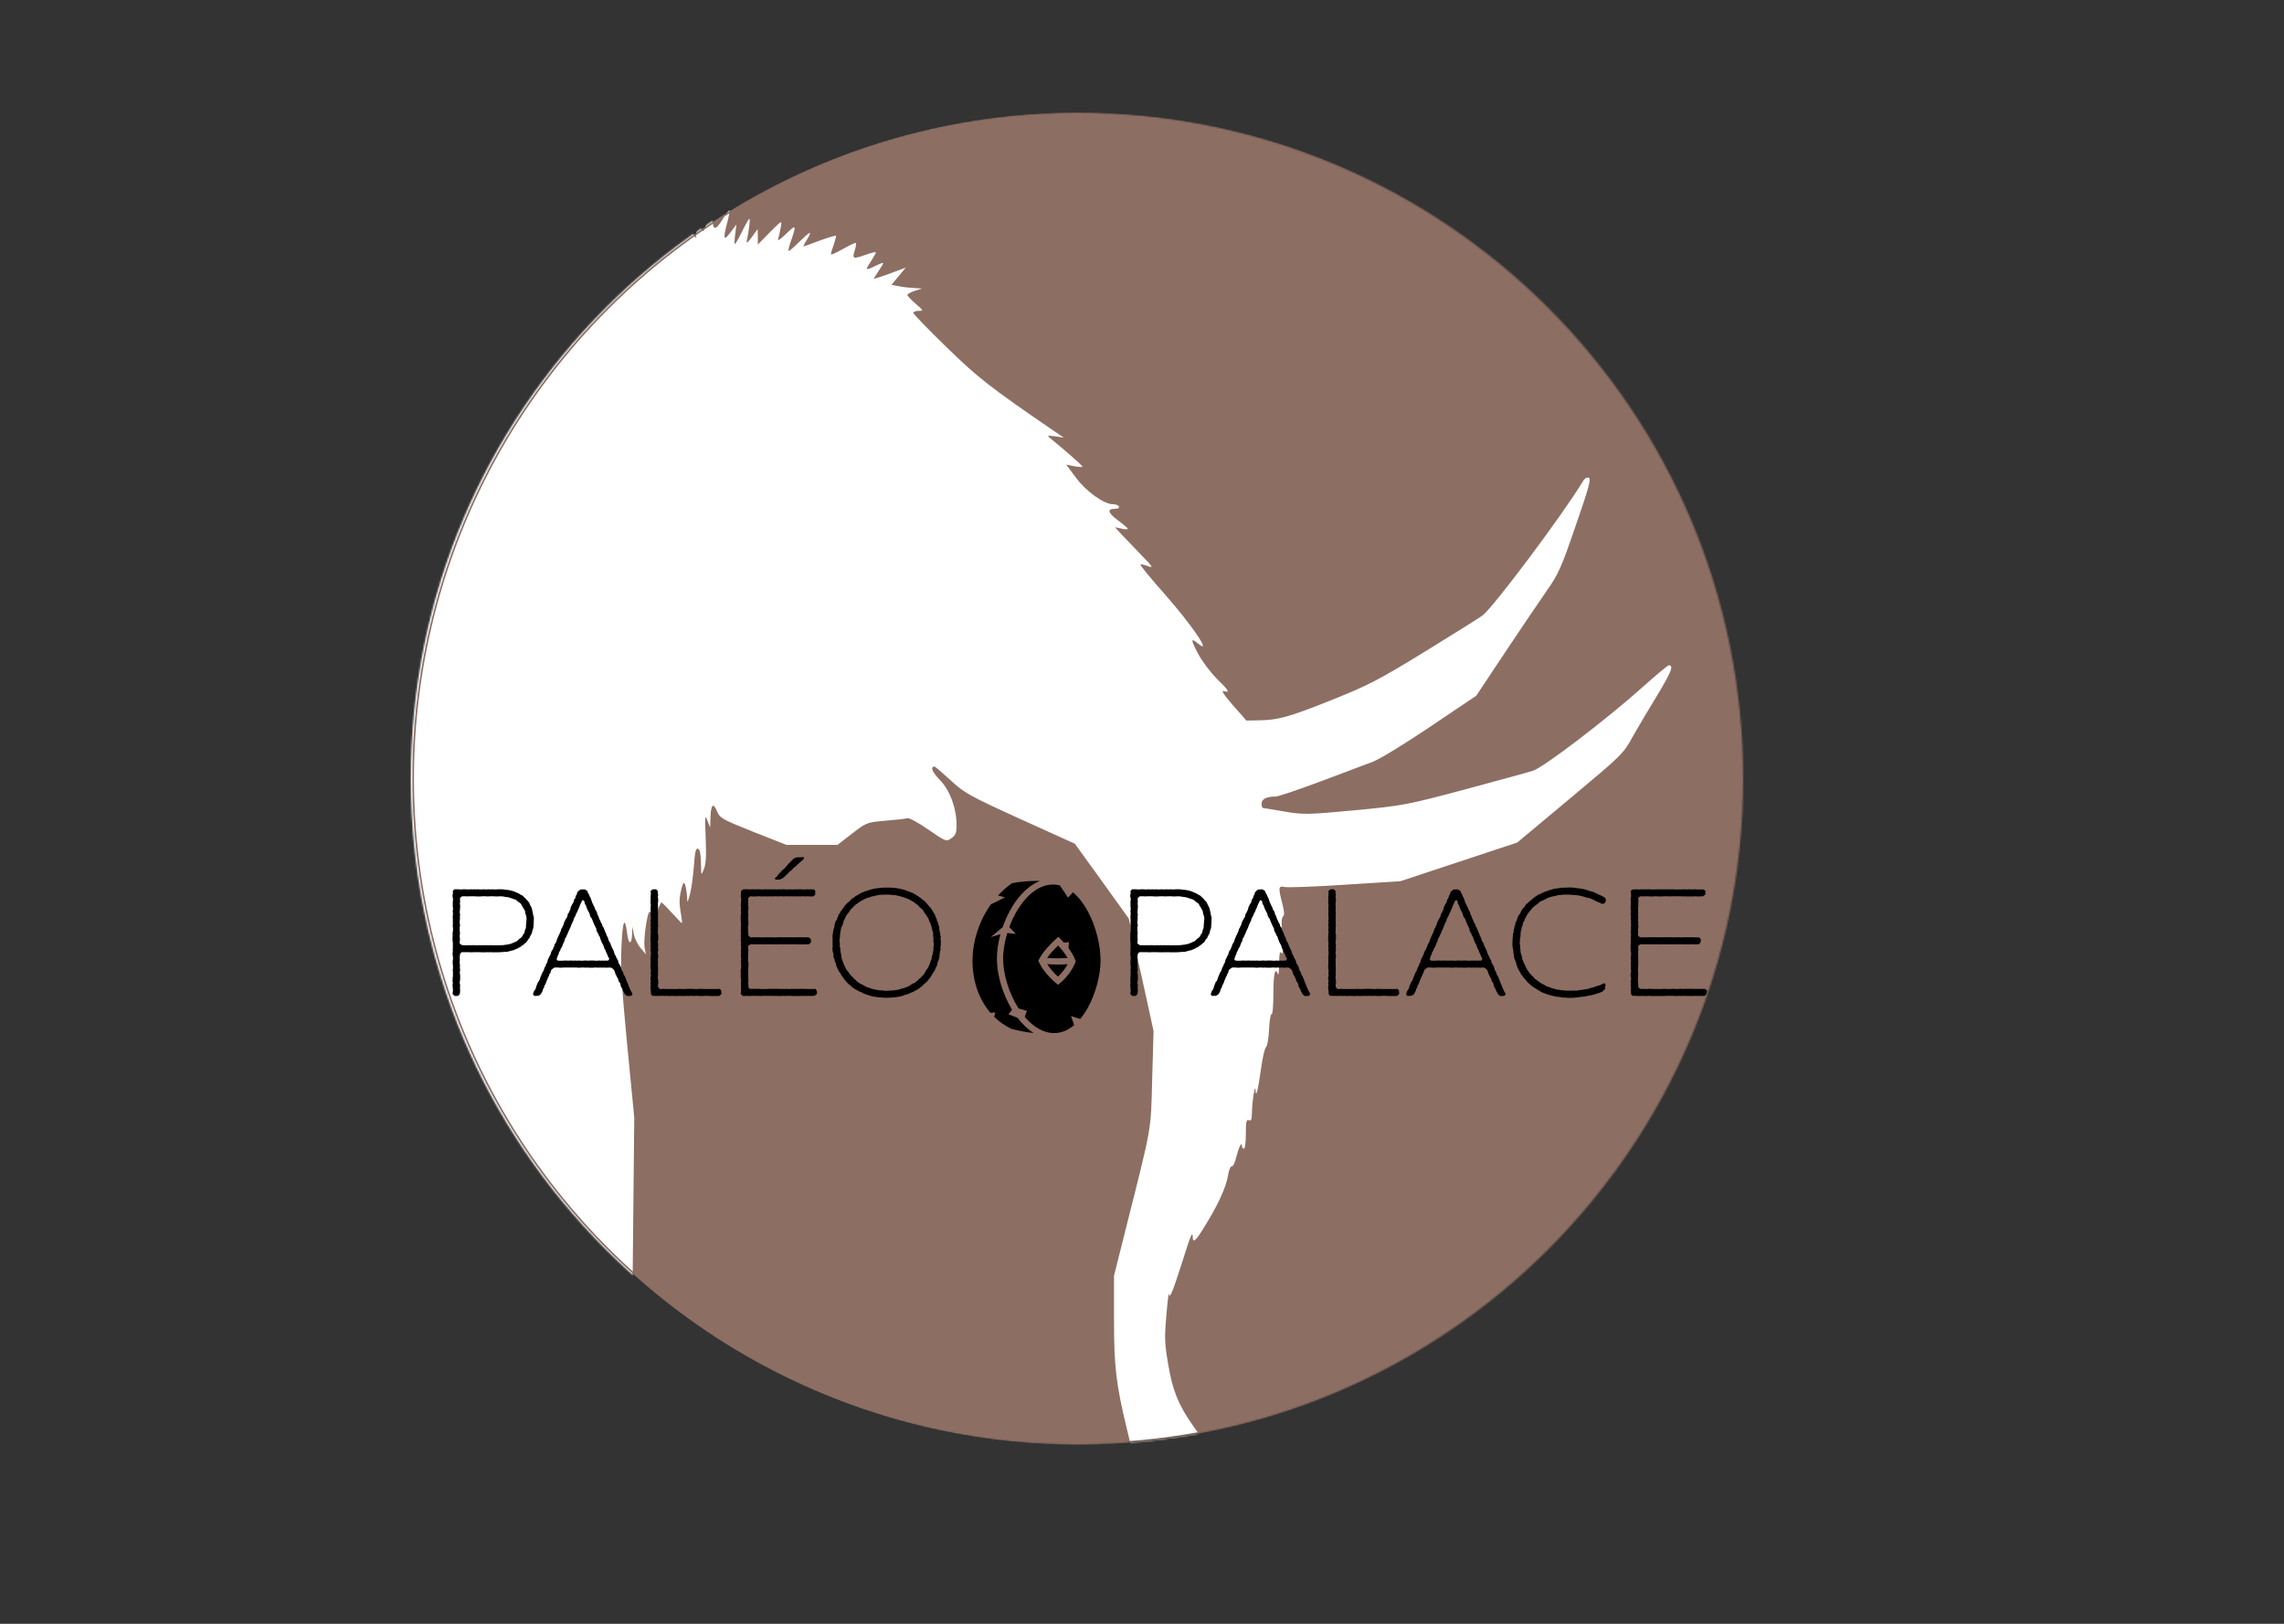 <svg width="1440" height="1024" viewBox="0 0 1440 1024" fill="none"
    xmlns="http://www.w3.org/2000/svg">
    <rect x="0" y="0" width="1440" height="1024" fill="#333333" stroke="none"/>
    <mask id="mask0_1_138" style="mask-type:alpha" maskUnits="userSpaceOnUse" x="259" y="71" width="840" height="840">
        <path d="M1099 491C1099 722.96 910.96 911 679 911C447.04 911 259 722.96 259 491C259 259.04 447.04 71 679 71C910.96 71 1099 259.04 1099 491Z" fill="#D9D9D9"/>
    </mask>
    <g mask="url(#mask0_1_138)">
        <circle cx="680" cy="491" r="420" fill="#8D6E63"/>
        <g clip-path="url(#clip0_1_138)">
            <path d="M376.934 140.433L371.227 150.014L370.359 143.917L369.49 137.966L365.892 143.772C363.907 146.966 362.046 149.578 361.798 149.578C361.674 149.578 361.922 146.966 362.419 143.772C362.915 140.579 362.791 137.966 362.295 137.966C361.674 137.966 361.178 138.401 361.178 138.982C361.178 139.708 359.441 142.466 357.456 145.224C355.347 147.982 353.982 149.288 354.231 148.127C354.479 146.966 355.099 143.046 355.471 139.417L356.216 132.885L352.99 139.417C348.896 147.691 348.276 148.417 349.02 143.337C349.888 137.966 348.772 138.401 344.43 145.659L340.708 151.756L340.087 145.949L339.467 140.143L336.738 144.498L334.008 148.853L333.884 144.643V140.288L329.542 145.224L325.2 150.159V143.627V137.24L321.354 144.788C319.245 148.998 317.136 152.481 316.64 152.481C316.143 152.481 314.779 150.014 313.538 147.111L311.305 141.595L309.072 146.675L306.839 151.61L305.97 146.966C304.73 140.288 302.869 139.853 302.869 146.24C302.869 154.949 302 155.53 293.564 153.207C283.639 150.449 283.391 150.449 286.741 154.659C290.214 159.013 289.842 159.159 281.778 155.385C273.838 151.756 273.466 151.756 276.319 155.675C278.428 158.433 278.428 158.723 276.567 157.852C275.327 157.417 271.605 156.546 268.255 155.965L262.176 155.094L263.169 160.32C264.037 165.255 263.045 167.432 261.308 164.094C260.936 163.368 259.447 161.917 257.958 161.046C255.601 159.594 255.477 159.739 256.345 164.094L257.214 168.739L250.886 168.303C244.311 167.723 243.319 168.303 246.42 171.352C247.413 172.368 248.281 173.674 248.281 174.255C248.281 174.69 243.567 176.432 237.736 177.884C226.818 180.787 224.213 182.819 231.285 183.109L235.255 183.255L231.533 184.416C229.548 184.996 225.95 185.577 223.717 185.722C221.36 185.867 217.266 187.754 213.916 190.367C208.333 195.012 208.333 195.012 196.547 193.996C190.096 193.415 182.28 191.964 179.054 190.803C175.829 189.787 166.524 187.754 158.336 186.593C150.148 185.432 141.836 184.125 139.726 183.69C136.501 183.109 136.873 183.545 141.96 186.738C145.185 188.625 147.791 190.512 147.791 190.658C147.791 190.948 144.069 190.658 139.478 190.077C134.764 189.496 125.459 188.335 118.512 187.464C109.703 186.303 101.887 184.271 91.962 180.206C84.147 177.013 77.571 174.69 77.323 174.981C77.075 175.271 79.06 176.868 81.913 178.61C84.767 180.206 87 181.803 87 182.093C87 182.384 81.293 181.077 74.346 179.19C64.048 176.432 57.969 175.706 43.578 175.852C27.822 175.852 25.961 175.997 28.567 177.739C31.296 179.48 30.055 179.916 15.54 180.787C6.732 181.513 -14.359 181.368 -31.48 180.497C-62.247 179.19 -62.743 179.19 -82.345 183.109C-95.744 185.722 -100.334 187.029 -96.612 187.174C-86.564 187.609 -94.007 189.787 -111.872 191.674C-121.301 192.69 -129.241 193.996 -129.489 194.722C-129.861 195.303 -127.132 196.319 -123.658 196.899L-117.083 198.06L-123.286 199.077C-126.636 199.657 -132.715 200.238 -136.561 200.238C-144.501 200.383 -146.113 202.27 -139.662 204.012C-135.072 205.173 -133.955 204.447 -150.083 210.254C-154.55 211.995 -171.05 219.834 -186.682 227.963L-215.092 242.623L-227.747 257.284C-240.153 271.8 -240.525 272.38 -248.093 291.686C-252.187 302.573 -257.273 315.056 -259.383 319.411C-261.368 323.766 -267.323 338.862 -272.781 352.797C-278.116 366.732 -285.808 386.618 -289.902 397.07L-297.222 415.94L-298.338 467.47C-298.958 495.776 -299.331 543.242 -299.083 572.709L-298.71 626.562L-304.417 650.367L-310 674.173L-306.278 707.704C-302.184 743.848 -300.943 750.67 -301.936 732.381C-303.921 692.608 -303.921 679.979 -302.06 670.689L-300.075 661.254L-300.695 675.044C-301.068 684.044 -300.323 697.979 -298.586 714.962C-295.609 743.558 -295.361 753.719 -296.601 776.653L-297.346 791.895L-295.733 778.105C-294.74 770.557 -293.252 761.702 -292.259 758.509C-290.894 754.009 -290.77 747.767 -291.267 731.365C-291.639 719.607 -291.639 710.462 -291.267 711.043C-290.77 711.623 -288.289 720.042 -285.808 729.913L-281.218 747.767L-284.939 757.493C-288.537 767.073 -288.537 767.363 -287.669 784.637C-287.173 794.217 -286.8 801.33 -286.676 800.604C-286.552 799.733 -285.808 793.201 -285.188 786.088C-284.319 777.96 -282.21 767.799 -279.481 759.089L-275.014 745.009L-279.357 718.446C-281.714 703.785 -283.575 691.592 -283.327 691.301C-283.203 691.156 -280.969 695.946 -278.364 702.188C-274.022 712.639 -273.526 715.397 -271.541 736.735L-269.308 759.96V730.929L-269.183 701.898L-277.62 678.818L-286.056 655.738L-283.699 642.529C-277.123 605.659 -275.263 582.144 -275.263 534.968C-275.138 510.146 -274.642 481.115 -274.022 470.374C-273.029 450.778 -266.702 405.634 -263.849 396.199C-262.112 390.828 -238.912 339.733 -238.416 340.314C-238.044 340.604 -249.458 414.779 -251.691 426.101C-252.435 430.165 -252.807 440.326 -252.683 448.6L-252.311 463.842L-249.83 458.761L-247.348 453.681L-246.728 474.003C-246.108 493.599 -245.612 495.05 -243.503 482.712C-242.634 478.212 -242.262 481.405 -241.766 497.228L-241.021 517.549L-235.066 531.775C-231.841 539.613 -228.863 545.71 -228.491 545.419C-228.243 544.984 -229.235 538.162 -230.724 530.033C-233.329 516.388 -233.453 515.082 -231.593 510.727L-229.608 505.937L-227.498 511.598C-225.762 516.388 -225.513 522.049 -225.886 550.935C-226.134 569.66 -226.01 584.466 -225.638 584.176C-224.769 583.015 -218.318 545.71 -218.07 540.049C-217.946 537 -217.449 539.033 -216.829 545.129C-215.713 556.016 -216.705 565.886 -222.66 602.176C-225.638 620.901 -225.886 635.561 -223.156 641.368C-222.784 642.384 -220.427 633.239 -218.194 621.046C-214.1 599.127 -211.122 588.531 -212.487 600.288C-212.859 603.482 -214.1 624.094 -215.216 646.013L-217.449 685.931L-207.773 733.832C-202.562 760.251 -197.723 783.621 -197.103 786.088L-196.111 790.443L-195.987 786.088C-195.863 783.621 -195.366 780.863 -194.746 779.702C-194.126 778.54 -193.381 783.33 -192.885 792.04C-192.389 800.023 -191.768 811.926 -191.272 818.749L-190.528 831.087L-188.915 824.555C-186.682 814.975 -186.93 819.62 -189.659 844.877C-192.761 872.747 -192.637 877.537 -189.411 865.344C-188.171 860.408 -186.806 856.489 -186.558 856.78C-186.186 857.07 -187.054 865.489 -188.419 875.36C-191.272 896.407 -191.272 897.133 -189.535 894.23C-188.171 891.907 -188.171 891.907 -190.776 904.391C-192.637 913.245 -195.863 945.47 -194.994 946.486C-194.622 946.922 -194.002 946.341 -193.753 945.47C-193.381 944.454 -192.141 942.131 -190.9 940.39L-188.543 937.051L-188.419 943.873V950.55L-178.246 951.567C-172.539 952.147 -163.482 952.438 -158.023 952.147C-152.565 952.002 -121.921 952.002 -89.789 952.147C-36.318 952.583 -16.22 951.567 -13.739 948.663C-12.25 946.922 -12.622 932.841 -14.359 927.906C-16.22 922.681 -16.22 922.681 -11.754 924.713C-7.163 926.745 -7.784 925.148 -13.739 918.761C-18.825 913.536 -18.577 911.358 -13.367 914.552C-12.126 915.423 -11.009 915.858 -11.009 915.423C-11.009 915.132 -13.243 909.036 -16.096 901.923C-29.123 868.682 -34.705 849.667 -38.427 824.7C-40.412 811.491 -42.273 797.991 -42.645 794.798L-43.266 788.992L-41.281 795.959C-40.164 799.878 -39.047 802.781 -38.799 802.346C-38.427 801.91 -38.799 785.508 -39.544 765.767C-40.412 746.17 -40.784 729.768 -40.412 729.332C-40.164 728.897 -38.799 733.397 -37.559 739.203L-35.202 749.799L-34.581 725.849C-33.837 699.14 -34.085 699.285 -27.262 721.204C-25.649 726.139 -24.16 730.058 -24.036 729.913C-23.788 729.623 -20.934 724.833 -17.709 719.171C-14.359 713.51 -11.009 709.01 -10.389 709.01C-9.645 709.01 -8.032 713.365 -6.543 718.591L-3.938 728.026L-2.201 720.913C-0.464 713.946 -0.216 713.655 5.739 711.768C14.547 709.156 15.168 709.301 13.803 713.365C12.19 718.3 6.483 743.267 6.98 743.267C7.104 743.267 9.709 738.913 12.687 733.542C18.021 723.816 29.435 708.43 31.172 708.43C31.668 708.43 33.405 711.768 34.894 715.978C36.879 721.494 37.499 725.268 37.127 730.494L36.507 737.606L40.104 733.542C43.702 729.478 44.074 726.865 41.717 719.752C41.097 717.865 42.586 716.268 48.541 712.785L56.232 708.14L55.736 712.785C55.24 716.994 55.612 717.575 62.56 722.365C66.654 725.123 70.251 727.155 70.5 726.72C70.748 726.429 70.127 724.107 69.135 721.639L67.15 717.284L72.857 713.365L78.44 709.446L82.162 714.817C84.271 717.72 86.504 720.042 87.124 720.042C87.744 720.042 89.357 717.284 90.846 713.946L93.575 707.849L96.801 715.397L100.151 723.091L106.106 713.51C109.455 708.14 112.557 704.365 113.053 705.091C113.549 705.672 115.41 708.72 117.023 711.768L120.249 717.284L122.978 712.204C124.467 709.301 126.08 706.978 126.452 706.978C126.948 706.978 128.437 709.156 129.677 711.768L132.035 716.413L133.771 711.333C137.741 699.72 136.997 700.011 141.587 707.414C143.821 711.188 146.054 714.236 146.55 714.236C146.922 714.236 148.535 711.333 150.024 707.704L152.753 701.172H166.896H181.039L182.528 696.092C184.513 689.124 185.63 688.689 190.592 693.188C195.679 697.688 196.795 697.253 197.912 690.285C198.408 687.527 199.401 684.915 200.145 684.334C201.013 683.608 201.261 684.624 200.889 687.237C200.021 692.608 201.51 692.027 206.472 684.915C210.69 678.963 210.938 678.818 213.296 681.286C216.521 684.624 216.645 684.479 218.382 677.947C220.119 671.27 220.987 670.544 233.766 666.48C245.428 662.851 244.559 662.851 244.559 666.48C244.559 669.963 247.041 668.802 247.041 665.173C247.165 663.867 247.909 660.819 248.777 658.351L250.266 653.996L253.74 662.706C255.601 667.496 257.71 675.044 258.578 679.399C259.571 685.931 261.804 690.285 269.744 702.624L279.545 717.865L278.676 741.09C278.18 753.864 277.188 765.621 276.567 767.073C275.699 768.96 275.575 779.556 275.947 796.83C276.816 824.555 277.684 834.861 279.297 831.958C279.669 831.087 281.654 841.248 283.515 854.602L286.865 878.988L283.763 901.778C282.026 914.407 280.413 925.148 280.165 925.729C279.421 927.18 282.895 946.922 284.135 948.373C285.004 949.389 312.297 950.26 331.403 949.97C335.125 949.97 344.926 949.825 353.114 949.68C373.336 949.389 392.318 948.228 393.186 947.212C393.558 946.776 394.179 942.567 394.427 937.777C394.923 929.793 395.171 929.213 397.28 930.664C398.645 931.39 399.637 931.825 399.637 931.39C399.637 931.1 396.288 923.116 392.194 913.681C388.1 904.246 384.998 895.536 385.37 894.23C385.742 892.923 388.72 888.714 392.07 884.795L398.149 877.537L399.017 791.169L399.885 704.801L395.419 658.786C391.821 621.046 391.201 610.014 391.821 596.805C392.566 580.257 393.93 577.354 395.419 588.676C396.288 595.934 398.273 596.079 398.521 588.966L398.645 584.321L399.637 589.257C400.134 591.869 402.119 595.789 403.98 597.966L407.205 601.74L406.461 597.676C405.468 593.031 408.074 574.886 409.686 574.886C410.307 574.886 410.803 577.063 410.927 579.531C410.927 584.031 411.051 583.886 413.656 576.773C415.145 572.564 416.634 569.08 417.006 569.08C417.378 569.08 420.356 572.128 423.581 575.612C426.807 579.241 429.661 582.144 429.909 582.144C430.157 582.144 429.785 578.805 429.04 574.741C428.172 569.37 428.296 565.886 429.412 561.387C430.777 556.161 431.149 555.725 432.018 558.193C432.514 559.79 433.01 562.983 433.134 565.451C433.382 569.66 433.382 569.66 434.995 563.999C435.864 560.661 436.98 552.677 437.476 546.29C438.097 537 438.717 534.678 440.082 535.258C441.322 535.694 441.819 538.597 441.943 544.258C442.067 552.387 442.067 552.387 443.804 548.032C445.044 544.839 445.416 539.903 444.92 528.436C444.3 514.356 444.424 513.485 446.037 517.549L447.774 521.904L447.898 516.098C448.146 507.534 449.635 505.647 451.992 511.453C453.853 515.953 455.217 516.678 474.819 524.517L495.786 532.791H511.914H528.042L537.223 525.678C546.155 518.711 546.651 518.565 558.313 517.549C564.889 516.969 571.092 516.388 572.084 515.953C573.201 515.662 579.156 518.856 585.359 523.21C596.276 530.759 596.649 530.904 599.874 528.581C602.48 526.694 603.1 525.243 603.1 520.307C603.1 509.856 598.882 498.244 592.555 491.857C587.716 486.921 586.351 483.438 589.205 483.438C589.701 483.438 594.167 487.357 599.254 492.002C607.814 499.986 611.164 501.873 643.048 516.388L677.661 532.065L694.658 555.58L711.655 579.241L714.508 591.869C715.997 598.982 719.594 614.949 722.324 627.433L727.286 650.222L726.418 680.415C725.55 714.091 726.542 708.43 709.049 777.815L702.35 804.523V831.813C702.35 862.15 703.59 872.602 710.538 901.488C718.974 936.18 717.858 934.003 727.783 936.18C732.125 937.196 734.11 936.615 742.05 932.116L751.354 926.745L753.712 915.858L756.193 904.826L751.727 898.439C742.918 885.811 739.32 876.811 736.591 860.844C734.234 847.054 734.11 844.006 735.35 829.635C736.095 820.781 736.839 814.684 736.963 815.846C737.211 819.62 739.196 815.265 744.531 798.427C750.486 779.556 751.851 775.928 751.975 779.847C751.975 784.347 753.836 782.75 759.543 773.315C767.731 760.251 773.065 748.638 774.182 741.525C774.678 738.042 775.795 735.429 776.539 735.574C777.284 735.864 778.648 733.252 779.393 729.768C781.005 723.526 782.99 719.462 782.99 722.655C782.99 723.671 783.611 724.397 784.231 724.397C784.975 724.397 785.472 720.333 785.472 714.962C785.472 707.269 785.844 705.817 787.333 706.398C788.821 707.123 789.194 706.107 789.318 701.753C789.318 695.366 791.303 682.882 791.551 687.237C791.799 692.753 793.04 688.253 794.9 674.899C795.893 667.496 797.382 660.819 798.25 660.238C798.995 659.657 799.863 654.722 800.111 649.061C800.359 643.4 801.104 639.19 801.724 639.626C802.344 640.061 802.84 634.255 802.84 626.562C802.84 614.078 803.957 609.288 805.694 614.369C806.066 615.385 806.438 612.336 806.438 607.546C806.562 601.014 806.934 599.418 807.927 601.014C808.795 602.611 808.919 599.708 808.299 590.998C807.803 582.725 807.927 578.515 808.919 577.934C809.912 577.209 809.788 574.886 808.423 569.66C805.818 559.5 805.942 558.483 810.036 559.354C811.897 559.79 829.018 559.209 848.123 557.903L882.861 555.725L919.707 543.532L956.554 531.339L989.927 503.469C1022.43 476.325 1023.55 475.309 1029.38 464.567C1032.73 458.616 1039.8 446.713 1045.13 438.004C1053.82 423.488 1055.43 419.569 1052.08 419.569C1051.46 419.569 1044.14 425.665 1035.71 433.214C1013.75 452.955 972.93 484.163 966.479 486.051C963.501 487.067 944.024 492.292 923.181 497.953C886.831 507.679 884.101 508.114 853.706 511.017C824.427 513.775 821.202 513.775 809.664 511.743C802.84 510.582 796.885 509.566 796.389 509.566C795.769 509.566 795.397 508.405 795.397 506.808C795.397 503.905 798.498 502.308 804.205 502.308C805.942 502.308 818.72 497.953 832.74 492.728C846.635 487.502 861.398 481.986 865.492 480.389C869.586 478.938 885.962 468.922 901.842 458.18L930.749 438.73L948.986 411.295C959.035 396.199 970.821 378.78 975.287 372.393C982.607 361.942 984.344 358.023 993.4 331.604C1001.84 307.363 1003.2 301.992 1001.71 301.267C1000.6 300.831 999.107 301.557 998.115 303.299C985.584 324.201 941.418 383.135 934.595 388.215C932.114 389.957 915.489 400.408 897.748 411.295C869.338 428.714 862.39 432.343 839.439 441.488C812.145 452.374 805.818 454.116 793.412 454.261L785.844 454.406L777.284 444.681C771.577 438.149 769.716 435.246 771.577 435.826C775.795 437.133 774.802 435.391 766.986 427.843C763.14 423.924 757.806 416.956 755.324 412.166C750.61 403.311 750.61 401.86 755.449 405.924C764.505 413.327 751.603 394.312 734.358 374.716C725.55 364.845 718.726 356.426 718.974 355.99C719.346 355.7 721.455 356.136 723.689 357.007C727.41 358.313 726.914 357.587 719.719 350.184C715.376 345.684 709.794 339.733 707.312 337.265L702.97 332.475L707.064 333.346C709.173 333.927 711.034 333.927 711.034 333.491C711.034 333.056 708.305 330.733 704.831 328.12C698.38 323.33 697.76 320.863 703.094 320.863C704.831 320.863 705.824 320.282 705.451 319.411C705.079 318.54 703.342 317.96 701.605 317.96C696.023 317.96 684.609 309.831 678.282 301.121L672.203 292.993L677.289 294.009C680.143 294.589 682.5 294.589 682.5 294.299C682.5 293.573 669.473 282.251 661.905 276.155C659.92 274.703 660.417 274.558 665.131 275.138L670.714 276.009L663.89 271.364C625.059 244.801 616.375 238.124 596.649 218.818C585.111 207.641 575.806 197.915 575.806 197.335C575.806 196.609 577.295 196.028 579.156 196.028C582.381 196.028 582.381 195.883 577.295 191.528C574.441 189.061 572.084 186.593 572.084 186.013C572.084 185.432 574.193 184.271 576.799 183.4L581.389 181.948L576.426 181.658C573.697 181.513 569.355 181.077 566.75 180.497L562.035 179.626L566.501 174.255L571.092 168.739L564.516 171.207C560.795 172.658 556.204 174.255 554.343 174.836L550.745 175.852L554.095 170.626C557.941 164.82 557.941 164.82 551.862 167.723C545.535 170.771 545.287 170.481 549.009 164.965C550.745 162.207 552.234 159.594 552.234 159.159C552.234 158.723 549.629 159.304 546.403 160.465C537.719 163.513 537.223 163.368 538.835 158.143C539.58 155.82 539.952 153.497 539.58 153.207C539.332 152.917 535.858 154.514 531.764 156.836C527.67 159.159 524.196 160.755 523.948 160.465C523.7 160.32 524.444 157.562 525.561 154.659C526.553 151.61 527.298 148.853 527.05 148.707C526.801 148.417 522.211 149.723 516.752 151.756C511.418 153.788 506.827 155.385 506.579 155.385C506.331 155.385 507.324 153.352 508.812 151.03C512.41 145.078 511.045 145.514 503.974 152.481C500.748 155.675 497.771 158.288 497.275 158.288C496.902 158.288 497.275 156.11 498.143 153.497C502.361 141.45 502.237 141.159 495.662 147.401C491.444 151.465 489.955 152.336 490.699 150.304C491.195 148.707 491.94 145.369 492.312 143.046C493.056 138.692 493.056 138.837 485.489 146.385L477.797 154.223V149.288L477.673 144.498L473.951 149.578C471.346 153.207 470.353 153.788 470.849 151.756C472.214 145.369 473.082 137.966 472.462 137.966C472.09 137.966 469.981 141.595 467.872 145.949C465.763 150.304 463.654 153.933 463.281 153.933C463.033 153.933 463.033 151.175 463.53 147.691L464.274 141.595L460.428 146.675C456.21 152.336 455.714 150.885 458.567 140.143C459.56 136.224 460.18 132.74 459.932 132.45C459.684 132.16 457.575 134.918 455.341 138.692C450.999 145.659 449.262 145.369 449.262 137.53C449.262 132.014 447.153 133.901 445.416 140.869C443.68 147.401 442.563 147.256 441.198 140.579C440.206 135.934 440.082 135.934 439.461 143.046L438.717 150.304L434.623 143.337C432.266 139.417 430.033 136.659 429.661 137.095C429.288 137.675 428.544 140.724 428.172 144.208L427.427 150.304L425.318 144.643L423.209 138.982L418.743 143.917C415.393 147.546 414.525 147.982 415.641 145.514C417.378 141.74 416.262 141.304 413.036 144.788C410.803 147.111 410.803 146.966 412.54 141.159C413.532 137.821 414.153 135.063 413.656 135.063C413.284 135.063 410.431 137.53 407.205 140.579C398.521 148.998 397.901 148.998 401.498 140.869C403.235 136.659 404.6 133.176 404.352 132.885C404.104 132.595 399.761 136.369 394.799 141.304L385.618 150.159L386.487 142.901L387.479 135.788L382.765 140.869C378.05 146.095 378.05 145.804 381.524 136.079C382.641 133.176 383.385 130.708 383.137 130.708C382.889 130.708 380.16 135.063 376.934 140.433Z" fill="white"/>
        </g>
        <path d="M285.41 626.944V625.792L285.602 624.544L285.506 623.488L285.41 622.336L285.314 621.088L285.506 619.936L285.314 618.688L285.41 617.536V616.384L285.602 615.328L285.506 614.08L285.602 612.928L285.41 611.872L285.602 610.72V609.568L285.506 608.32L285.41 607.264V606.016L285.602 604.864V603.808L285.41 602.464L285.314 601.312L285.506 600.16L285.41 599.008L285.506 597.952V594.4L285.314 593.248V590.944L285.41 589.792L285.314 588.64L285.506 587.488L285.602 586.432V585.184L285.41 583.936L285.506 582.784V579.424L285.41 578.176L285.506 577.024L285.602 575.968L285.41 574.72L285.602 573.568V572.416L285.41 571.36L285.506 570.112L285.41 568.96L285.602 567.712V566.656L285.314 565.408V564.352L285.602 563.2L285.41 561.952L286.466 560.8H289.058L289.922 560.896H291.17L292.13 560.8H293.474L294.626 560.896H295.874L296.93 560.8L298.178 560.896L299.33 560.8L300.29 560.896L301.538 560.8L302.594 560.896H303.842L304.898 560.8L306.146 560.896H307.01L308.162 560.8L309.314 560.896L310.466 560.8L311.81 560.896H312.866L314.018 560.8H316.226L317.474 560.896L318.53 561.088L319.778 561.184L320.738 561.28L321.986 561.568L323.138 561.856L324.194 562.144L325.25 562.72L326.114 563.008L327.266 563.584L328.322 564.256L329.378 564.736L330.146 565.504L331.01 566.272L332.45 567.904L333.314 568.768L333.89 569.824L334.274 570.784L334.85 571.84L335.33 572.896L335.522 573.952L335.81 575.104L336.002 576.064L336.194 577.312L336.578 578.368V579.424L336.482 581.824V582.88L336.29 584.032V585.088L335.906 586.24L335.522 587.392L335.33 588.544L334.658 589.6L334.178 590.56L333.794 591.616L332.93 592.48L332.45 593.344L331.778 594.304L330.818 594.976L330.05 595.744L328.994 596.416L328.226 597.088L326.978 597.664L326.114 598.24L325.058 598.624L324.098 599.104L322.85 599.392L320.738 599.968L319.586 600.256H318.146L316.994 600.352L316.13 600.448L313.826 600.544H310.274L309.218 600.448L307.97 600.544L307.01 600.448L305.954 600.544H303.554L302.306 600.448H298.85L297.794 600.544H296.834L295.586 600.448H290.978L290.018 601.696L289.922 602.848L289.826 603.904L289.922 605.152L289.826 606.304V607.36L290.018 608.512L289.922 609.76L290.114 612.064L289.826 613.12L290.018 614.272L290.114 615.424V617.728L289.922 618.784L289.826 619.936L290.114 621.184L290.018 622.24V623.488L290.114 624.544L290.018 625.792L289.826 626.944L288.77 628L287.81 628.096L286.562 628L285.41 626.944ZM291.266 596.032H292.13L293.474 596.128H294.53L295.778 596.032L296.642 596.128L297.89 596.032H298.946L300.194 596.128H301.442L302.498 596.032L303.458 596.128L304.61 596.032L305.858 596.128L307.01 596.032L308.066 596.128L309.506 596.032L310.562 596.128H313.826L316.13 596.032H317.186L318.242 595.84L319.49 595.744L320.642 595.456L321.794 595.264L322.754 594.88L323.906 594.4L324.77 594.016L326.018 593.44L326.69 592.768L327.554 592L328.61 591.232L329.378 590.368L329.762 589.408L330.53 588.448L330.818 587.392L331.01 586.432L331.586 585.184V584.128L331.682 582.976L331.778 581.92L331.97 579.616V578.56L331.682 577.408L331.298 576.256L331.106 575.2L330.914 574.144L330.146 573.088L329.666 572.032L328.994 571.168L328.61 570.112L327.65 569.344L326.69 568.672L325.826 567.904L325.058 567.328L323.81 566.944L322.754 566.56L321.506 566.176L320.354 565.792L319.202 565.696L316.994 565.312L315.65 565.216L313.346 565.312H312.386L311.138 565.216H308.738L307.49 565.312L306.242 565.216H304.034L302.882 565.312H300.482L299.234 565.216H295.682L294.722 565.312L293.57 565.216H292.13L291.074 565.312L290.018 566.464V567.52L290.114 568.672L289.922 569.92L290.114 570.88V572.032L290.018 573.28L289.922 574.432L289.826 575.488L290.114 576.736L289.922 577.888L290.018 579.04L289.922 580.096L289.826 581.248V582.4L290.114 583.456L289.826 584.704V587.008L290.018 588.16L289.922 589.216L289.826 590.368L289.922 591.52L290.018 592.576L289.826 593.824V594.976L291.266 596.032ZM393.899 626.944L393.419 625.888L392.747 624.832L392.555 623.872L391.787 622.72L391.307 621.664L391.211 620.608L390.731 619.648L389.963 618.688L389.771 617.536L389.195 616.48L388.715 615.52L388.139 614.464L387.755 613.312L387.467 612.352L386.795 611.296L385.451 610.24L384.011 610.144L382.859 610.24H381.995L380.747 610.144L379.691 610.24L378.251 610.144L377.099 610.24L375.947 610.144H375.083L373.931 610.24H371.339L370.187 610.144L369.035 610.24L368.171 610.144H366.923L365.579 610.24H364.331L363.371 610.144H355.307L353.963 610.24H352.811L351.947 610.144H349.547L347.915 611.296L347.243 612.256L347.147 613.312L346.379 614.368L346.091 615.424L345.515 616.48L345.131 617.536L344.555 618.688L344.363 619.552L343.787 620.704L343.211 621.76L343.019 622.72L342.347 623.776L342.059 624.928L341.579 625.888L340.907 627.04L339.371 628H337.931L336.875 628.096L336.011 626.944L336.395 625.888L336.779 624.832L337.547 623.872L337.931 622.816L338.219 621.664L338.699 620.608L339.083 619.552L339.851 618.592L340.331 617.536L340.619 616.48L341.099 615.424L341.483 614.464L341.963 613.312L342.635 612.256L343.019 611.2L343.307 610.24L343.979 609.184L344.267 608.128L344.939 607.072L345.227 605.92L345.515 604.864L346.091 603.904L346.571 602.752L347.147 601.888L347.339 600.832L347.819 599.68L348.587 598.624L348.971 597.568L349.451 596.608L349.643 595.552L350.411 594.496L350.891 593.44L351.179 592.288L351.659 591.328L352.043 590.272L352.619 589.216L353.099 588.064L353.579 587.008L353.771 585.952L354.443 584.992L354.827 583.936L355.403 582.976L355.595 581.824L356.075 580.864L356.651 579.712L357.323 578.656L357.803 577.696L357.899 576.544L358.667 575.488L359.051 574.528L359.627 573.376L359.723 572.32L360.299 571.264L360.683 570.304L361.451 569.248L361.739 568.288L362.027 567.232L362.795 566.176L362.987 565.024L363.659 564.064L363.851 562.912L364.619 561.952L366.059 560.896H367.595L368.555 560.8L370.283 561.856L370.667 563.008L371.339 564.064L371.723 565.12L372.299 566.176L372.683 567.136L373.067 568.288L373.355 569.248L373.931 570.208L374.315 571.264L374.987 572.416L375.179 573.376L375.947 574.432L376.427 575.584L376.619 576.64L377.195 577.6L377.579 578.752L377.963 579.712L378.539 580.864L378.923 581.824L379.595 582.88L379.787 583.936L380.555 584.992L381.323 587.008L381.803 588.064L382.283 589.216L382.571 590.176L383.243 591.232L383.531 592.384L383.915 593.44L384.587 594.4L385.067 595.552L385.355 596.512L385.931 597.664L386.411 598.624L386.891 599.68L387.563 601.792L388.139 602.752L388.619 603.904L389.771 606.016L389.867 607.072L390.539 608.128L391.115 609.088L391.595 610.144L391.787 611.2L392.267 612.352L392.939 613.312L393.131 614.464L393.803 615.424L394.283 616.48L394.667 617.536L395.147 618.592L395.435 619.552L396.011 620.704L396.299 621.664L397.259 623.776L397.739 624.928L398.411 625.984L398.795 627.04L397.931 628L396.587 628.096H395.339L393.899 626.944ZM351.467 605.728L352.715 605.824H354.731L356.171 605.728H357.131L358.091 605.824L359.339 605.728H360.491L361.643 605.824L362.795 605.728L363.947 605.824L365.003 605.728L366.347 605.824H367.499L368.363 605.728H369.707L370.667 605.824L371.915 605.728H374.219L375.275 605.824H376.427L377.771 605.728L379.019 605.824L379.787 605.728L380.939 605.824L382.187 605.728L383.339 605.824L384.203 604.672L383.531 603.616L383.147 602.656L382.667 601.504L382.091 600.448L381.803 599.392L381.227 598.432L380.747 597.376L380.459 596.224L379.307 594.112L378.923 593.056L378.443 592L378.251 590.944L377.579 589.984L377.195 588.928L376.523 587.776L376.043 586.816L375.947 585.664L375.467 584.704L374.891 583.552L373.547 580.384L373.163 579.328L372.395 578.368L371.915 577.216L371.723 576.16L371.147 575.104L370.571 574.048L370.091 572.992L369.707 572.032L369.419 570.976L368.651 569.92L368.555 568.768L368.075 567.808L367.115 567.712L366.635 568.768L366.059 569.92L365.579 570.976L365.291 571.936L364.715 573.088L364.331 574.048L363.851 575.2L363.275 576.16L362.891 577.312L361.739 579.424L361.547 580.384L360.971 581.536L360.491 582.592L360.011 583.648L359.723 584.608L359.243 585.664L358.667 586.816L358.283 587.776L357.803 588.928L357.323 589.888L356.843 591.04L356.171 592L355.979 593.152L355.499 594.208L355.019 595.168L354.635 596.32L354.155 597.376L353.483 598.336L353.195 599.392L352.427 600.544L352.235 601.6L351.659 602.656L351.371 603.712L350.891 604.768L351.467 605.728ZM415.952 623.68H417.296L418.448 623.584L419.504 623.68H427.28L428.624 623.584L429.68 623.68H432.08L433.328 623.584H436.784L437.84 623.68H439.952L441.392 623.584H442.448L443.6 623.68H452.624L453.776 623.584L454.736 624.64L454.832 625.792V626.944L453.392 628.096H447.632L446.768 628H444.368L443.12 628.096H440.912L439.856 628H438.512L437.456 628.096L436.496 628H435.344L434 628.096L432.944 628L431.696 628.096H429.488L428.624 628L427.472 628.096H424.976L423.92 628L422.672 628.096H421.424L420.368 628L419.216 628.096L418.352 628H417.008L415.856 628.096L414.704 628L413.648 628.096L412.688 628H411.248L410.384 626.848V625.696L410.288 624.544L410.096 623.392V622.24L410.288 621.184L410.096 619.936L410.384 618.688L410.096 617.536V616.384L410.384 615.232L410.288 614.08V612.928L410.384 611.872L410.096 610.72V609.472L410.192 608.32V604.864L410.096 603.808L410.288 602.56L410.384 601.312V600.256L410.096 599.104L410.384 597.856L410.096 596.704L410.288 595.648V594.496L410.096 593.248V591.04L410.192 589.888V588.736L410.384 587.584L410.096 586.336L410.384 585.088L410.192 583.936L410.096 582.784L410.384 581.728L410.096 580.576L410.384 579.424L410.288 578.272L410.192 577.024V575.872L410.288 574.816L410.192 573.664V572.512L410.288 571.36V570.208L410.096 568.96L410.192 567.712V565.408L410.288 564.352L410.384 563.104L410.096 562.048L411.344 560.896L412.4 560.8H413.648L414.8 561.952L414.704 563.2L414.992 564.352L414.704 565.408L414.896 566.56L414.992 567.616L414.896 568.864L414.704 570.016L414.8 571.072L414.896 572.32L414.8 573.472V574.528L414.896 575.68V576.832L414.8 577.888L414.896 579.136L414.8 580.192L414.896 581.344L414.8 582.496L414.992 583.648L414.8 584.896V587.008L414.704 588.256L414.992 589.312V592.768L414.704 593.92L414.896 595.072L414.992 596.32L414.8 597.376L414.992 598.432L414.896 599.68L414.704 600.736L414.896 601.984L414.992 603.136L414.896 604.192L414.704 605.44L414.896 606.496L414.8 607.648V608.8L414.896 609.952V612.256L414.8 613.312L414.896 614.56L414.704 616.864L414.992 618.016V620.128L414.8 621.376L414.896 622.432L415.952 623.68ZM506.938 541.312L506.266 542.176L505.402 542.944L504.442 543.712L503.578 544.576L502.714 545.248L502.042 546.016L500.986 546.784L500.026 547.648L499.354 548.416L498.394 549.28L497.434 549.952L496.858 550.816L495.994 551.488L495.226 552.352L494.17 553.216L493.402 553.888L491.29 554.752L490.33 554.656H488.986L488.41 553.888L489.37 553.12L490.33 552.16L490.81 551.392L491.578 550.528L492.346 549.76L493.114 548.8L494.17 548.032L494.938 547.264L495.61 546.496L496.474 545.536L497.05 544.672L498.106 543.904L498.682 543.136L499.738 542.176L500.218 541.504L502.33 540.64H504.346L505.786 540.544H506.746L506.938 541.312ZM472.762 623.584H478.618L479.674 623.68H483.034L484.378 623.584H491.29L492.346 623.68L493.498 623.584L494.458 623.68L495.61 623.584L496.858 623.68H498.202L499.162 623.584L500.314 623.68L501.562 623.584L502.522 623.68L503.77 623.584H506.074L507.034 623.68L508.282 623.584L509.53 623.68H512.89L514.138 623.584L514.906 624.736L515.098 625.792L515.002 626.848L513.466 628H512.314L511.354 628.096L510.298 628L508.954 628.096L507.898 628L506.458 628.096L505.402 628L504.346 628.096H499.642L498.586 628H496.282L495.13 628.096L493.786 628L492.538 628.096H490.426L489.178 628L488.218 628.096L486.778 628H481.114L479.77 628.096L478.81 628L477.754 628.096L476.602 628H474.106L472.858 628.096H471.802L470.458 628L469.402 628.096H468.346L467.002 626.848L467.098 625.792L467.29 624.64L467.098 623.392L467.194 622.24V621.088L467.098 619.936L467.194 618.784L467.29 617.536L467.002 616.48V615.232L467.098 614.176L467.002 613.024V611.872L467.194 610.72L467.29 609.568V608.416L467.194 607.264L467.098 606.016L467.29 604.96L467.098 602.56L467.194 601.408L467.098 600.256L467.194 599.104V597.952L467.29 596.8L467.002 595.552L467.29 594.496L467.002 593.344L467.098 592.192V590.944L467.002 589.792L467.194 588.736L467.002 587.488L467.098 586.336V585.184L467.194 583.936L467.098 582.88L467.194 581.632L467.002 580.576V577.12L467.29 575.872L467.098 574.72V573.568L467.29 572.416L467.002 571.264L467.098 570.208L467.29 567.808V566.56L467.002 565.408L467.194 563.104V561.952L468.442 560.896L469.402 560.8H471.802L472.762 560.896L473.914 560.8H475.066L476.218 560.896L477.562 560.8H478.618L479.866 560.896H480.826L481.978 560.8H483.226L484.474 560.896L485.722 560.8L486.874 560.896L488.026 560.8L489.178 560.896H490.33L491.386 560.8L492.25 560.896L493.402 560.8H494.554L495.706 560.896H497.05L498.01 560.8L499.162 560.896H500.41L501.754 560.8L502.618 560.896L504.058 560.8H505.114L506.074 560.896H507.514L508.57 560.8L509.722 560.896L510.97 560.8L511.93 560.896L513.082 560.8L514.042 561.856L513.946 563.104L514.042 564.16L512.602 565.312H510.202L509.146 565.216L507.898 565.312L506.65 565.216H505.594L504.538 565.312L503.194 565.216L502.138 565.312L500.89 565.216L499.834 565.312L498.49 565.216L497.434 565.312L496.378 565.216H495.034L494.074 565.312L492.826 565.216H491.674L490.33 565.312L489.37 565.216H488.218L486.874 565.312L485.722 565.216L484.762 565.312H483.226L482.074 565.216L481.018 565.312H480.058L478.714 565.216H477.466L476.506 565.312H474.106L472.954 565.216L471.61 566.464L471.802 567.52L471.706 568.864L471.802 569.92L471.706 571.072L471.898 572.32L471.706 574.72V575.776L471.898 577.024L471.706 578.08V579.424L471.802 580.48V581.632L471.898 582.88L471.61 584.032V586.336L471.802 588.736V589.888L472.954 591.04L474.01 591.136L475.258 591.04H478.81L480.058 591.136H482.074L483.322 591.04H484.57L485.626 591.136H490.138L491.578 591.04H492.73L493.978 591.136L494.938 591.04H495.994L497.434 591.136L498.49 591.04L499.738 591.136L500.89 591.04H506.458L507.898 591.136L508.954 591.04L509.914 591.136L511.162 592.096L511.354 593.344L511.258 594.304L510.106 595.456H507.61L506.746 595.552H501.85L500.698 595.456H497.434L496.282 595.552L495.13 595.456L493.978 595.552L492.634 595.456H491.578L490.426 595.552H488.986L487.834 595.456L486.778 595.552L485.626 595.456H484.474L483.514 595.552H480.922L479.77 595.456H477.37L476.314 595.552H475.162L474.202 595.456L472.954 595.552L471.61 596.704V597.856L471.898 599.104L471.61 600.256L471.802 601.312L471.61 602.464L471.706 603.616L471.61 604.864V606.016L471.898 607.168V609.472L471.706 610.816V613.024L471.802 614.272L471.706 615.52L471.802 616.672V617.824L471.898 618.88L471.706 620.128L471.898 621.28L471.802 622.528L472.762 623.584ZM557.858 629.248L556.514 629.056H555.266L554.018 628.864H553.154L551.81 628.576L550.658 628.48L549.506 628.192L548.354 627.904L547.394 627.52L546.242 627.136L545.282 626.848L544.034 626.272L543.17 625.792L542.114 625.408L541.058 624.832L539.906 624.256L537.89 623.008L537.026 622.336L536.258 621.472L535.298 620.8L534.338 619.936L533.57 619.072L532.898 618.304L532.226 617.44L531.65 616.576L530.882 615.616L530.21 614.56L529.73 613.6L528.962 612.64L527.906 610.432L527.426 609.472L527.138 608.32L526.85 607.168L526.274 606.112L526.178 605.056L525.602 603.904L525.41 602.752L525.506 601.6L525.122 600.544L524.93 599.392L524.738 598.144L525.026 596.896L524.93 595.84V593.536V592.288V591.232L524.834 589.984L525.122 588.832L525.218 587.68L525.41 586.624L525.794 585.376L526.082 584.416L526.178 583.168L526.466 582.112L526.85 580.96L527.618 580L527.906 578.944L528.386 577.888L528.674 576.832L529.538 575.776L530.018 574.72L530.69 573.856L531.362 572.992L532.13 571.936L532.514 571.168L533.57 570.208L534.242 569.44L535.202 568.672L535.97 567.904L536.642 567.136L537.506 566.464L538.754 565.792L539.33 565.12L540.674 564.448L541.634 563.872L542.402 563.392L543.65 562.816L544.514 562.432L545.858 561.952L546.914 561.664L547.97 561.28L549.122 560.896L550.178 560.704L551.042 560.416L552.386 560.224L553.538 560.128L554.69 559.936L555.746 559.84L556.898 559.744H557.954H560.354H561.41L562.562 559.84L563.906 559.936L565.154 560.032L566.21 560.32L567.362 560.416L568.514 560.8L569.762 560.992L570.914 561.376L571.682 561.76L572.93 562.144L573.986 562.624L575.234 563.008L576.002 563.488L577.058 564.064L577.922 564.64L578.882 565.216L579.842 565.888L581.09 566.752L581.666 567.424L582.818 568.096L583.682 569.056L584.354 569.824L585.122 570.688L585.698 571.456L586.658 572.416L587.33 573.376L587.906 574.336L588.482 575.296L589.154 576.352L589.634 577.408L589.922 578.368L590.594 579.52L590.69 580.576L591.362 581.728L591.458 582.688L591.938 583.84L592.226 584.992V586.144L592.418 587.392L592.802 588.448V589.6L593.186 590.848L592.898 592L593.186 593.152V595.36L593.09 596.512L592.898 597.664L593.09 598.816L592.61 600.064L592.514 601.216L592.322 602.272V603.424L592.034 604.48L591.65 605.728L591.17 606.784L590.978 607.936L590.69 608.992L590.114 609.952L589.73 611.008L589.25 612.064L588.674 613.024L587.81 614.08L587.522 614.944L586.85 615.904L586.178 616.864L585.41 617.728L584.738 618.592L583.97 619.552L583.01 620.224L582.05 621.088L581.378 621.856L580.418 622.528L579.554 623.2L578.69 623.872L577.73 624.448L576.578 624.928L575.714 625.504L574.37 625.984L573.314 626.464L572.354 626.944L571.202 627.232L570.05 627.52L569.186 628L567.842 628.288L566.978 628.48L565.826 628.672L564.674 628.864L563.426 628.96L562.274 629.056L561.218 629.152H560.066L557.858 629.248ZM561.602 624.64H562.85L563.81 624.448L564.962 624.352L566.114 624.16L567.266 623.872L568.226 623.488L569.378 623.296L570.53 622.912L571.874 622.336L572.738 622.048L573.602 621.472L574.658 620.8L575.618 620.224L576.866 619.744L577.538 619.072L578.69 618.208L579.362 617.44L580.418 616.672L581.09 615.808L581.954 615.04L582.626 614.08L583.202 613.216L583.778 612.16L584.45 611.2L585.026 610.336L585.602 609.184L585.986 608.224L586.466 607.072L586.658 606.112L587.33 604.96L587.426 603.808L587.618 602.656L588.098 601.6L588.194 600.352L588.482 599.2V598.048L588.578 596.992L588.77 595.84L588.482 593.44L588.578 592.384L588.482 591.232L588.194 589.984L588.386 588.928L588.194 587.872L587.81 586.72L587.522 585.472L587.33 584.416L586.946 583.264L586.562 582.208L586.082 581.248L585.602 580.096L585.314 579.136L584.546 578.08L584.162 577.216L583.298 576.256L582.626 575.2L582.242 574.432L581.474 573.472L580.418 572.608L579.65 571.936L579.074 571.072L577.058 569.632L576.29 568.96L575.234 568.384L574.274 567.808L573.314 567.232L572.258 566.848L571.01 566.272L569.954 565.984L569.186 565.696L566.786 565.024L565.538 564.736L564.77 564.544L563.426 564.448L562.274 564.352L561.122 564.256L560.066 564.16H557.858L556.706 564.256H555.362L554.306 564.352L552.962 564.64L551.81 564.832L550.946 565.12L549.602 565.312L548.642 565.696L547.49 566.08L546.338 566.368L545.282 566.848L544.418 567.328L543.362 567.904L542.21 568.576L541.25 569.248L540.386 569.824L539.426 570.496L538.562 571.36L537.794 572.128L536.93 572.992L536.162 573.76L535.586 574.72L534.914 575.68L534.146 576.544L533.474 577.504L532.898 578.656L532.61 579.616L531.842 580.768L531.746 581.824L531.362 582.784L530.882 583.936L530.402 585.088L530.114 586.24L529.922 587.392L529.73 588.544L529.634 589.696L529.538 590.848L529.442 591.904L529.25 593.056L529.538 595.36L529.346 596.512L529.73 597.664L529.826 598.816L529.922 599.968L530.114 601.12L530.402 602.272L530.498 603.424L530.69 604.48L531.074 605.632L531.458 606.592L531.842 607.648L532.322 608.704L532.802 609.856L533.282 610.816L533.858 611.776L534.722 612.736L535.298 613.6L536.066 614.656L536.834 615.52L537.698 616.288L538.37 617.056L539.234 617.824L540.002 618.592L540.77 619.264L541.73 619.936L542.882 620.608L543.842 620.992L544.898 621.664L546.818 622.624L548.162 622.912L548.93 623.392L549.986 623.584L551.234 623.968L552.29 624.16L553.634 624.352L554.498 624.544H555.938L556.994 624.64L557.954 624.832L561.602 624.64Z" fill="black"/>
        <path d="M654.779 555.529C649.316 555.486 643.484 555.861 637.977 556.984C634.747 559.295 631.842 561.907 629.24 564.737L633.641 565.892L624.753 570.287C617.154 580.931 613.36 593.527 613.145 604.584C612.879 618.416 617.189 630.253 624.449 638.708L627.549 638.469L626.812 641.223C630.021 644.366 633.663 646.924 637.674 648.81C642.335 650.046 647.148 651 651.722 651.455C647.907 649.049 644.46 645.71 641.489 641.808L635.831 639.662L638.064 636.757C632.102 626.892 628.59 614.882 628.525 604.822C628.482 599.923 629.262 594.525 630.758 589.148L624.688 590.904L632.124 584.725C633.706 580.216 635.744 575.793 638.216 571.739C642.66 564.461 648.579 558.339 655.581 555.542C655.299 555.542 655.039 555.542 654.779 555.521V555.529ZM664.231 557.821C655.299 557.643 647.343 564.301 641.554 573.777C639.495 577.137 637.739 580.845 636.33 584.639L640.471 588.953L635.072 588.368C633.338 594.069 632.384 599.793 632.427 604.779C632.492 614.275 636.07 626.307 642.031 635.716C642.075 635.803 642.14 635.889 642.183 635.954L647.451 637.494L646.086 641.266C651.44 647.575 657.966 651.651 665.055 651.477C669.5 651.369 673.597 649.526 677.218 646.447L675.266 640.746L681.012 642.588C682.768 640.507 684.372 638.122 685.824 635.521C690.941 626.329 693.846 614.687 693.868 605.625C693.889 596.216 690.984 584.075 685.716 574.471C683.114 569.723 679.993 565.641 676.437 562.707L673.38 566.083L668.221 558.365C666.92 558.035 665.597 557.847 664.231 557.821ZM667.267 590.731L668.589 592.118C669.326 592.877 670.042 593.657 670.757 594.438L673.922 594.091L673.684 597.95C675.396 600.205 676.914 602.676 677.976 605.516L678.237 606.21L677.976 606.882C676.35 611.326 672.621 616.399 668.329 619.998L667.071 621.039L665.836 619.998C661.478 616.399 657.446 611.825 655.039 606.73L654.627 605.863L655.061 604.996C657.402 600.335 661.695 595.912 665.857 592.031L667.267 590.731ZM667.115 596.259C664.47 598.795 661.977 601.484 660.156 604.107C664.362 604.432 669.196 604.367 673.055 604.172C671.516 601.31 669.413 598.752 667.115 596.259ZM660.242 608.009C662.063 610.849 664.448 613.538 667.071 615.879C669.478 613.559 671.689 610.676 673.12 608.074C669.261 608.291 664.557 608.356 660.242 608.009Z" fill="black"/>
        <path d="M712.692 626.944V625.792L712.884 624.544L712.788 623.488L712.692 622.336L712.596 621.088L712.788 619.936L712.596 618.688L712.692 617.536V616.384L712.884 615.328L712.788 614.08L712.884 612.928L712.692 611.872L712.884 610.72V609.568L712.788 608.32L712.692 607.264V606.016L712.884 604.864V603.808L712.692 602.464L712.596 601.312L712.788 600.16L712.692 599.008L712.788 597.952V594.4L712.596 593.248V590.944L712.692 589.792L712.596 588.64L712.788 587.488L712.884 586.432V585.184L712.692 583.936L712.788 582.784V579.424L712.692 578.176L712.788 577.024L712.884 575.968L712.692 574.72L712.884 573.568V572.416L712.692 571.36L712.788 570.112L712.692 568.96L712.884 567.712V566.656L712.596 565.408V564.352L712.884 563.2L712.692 561.952L713.748 560.8H716.34L717.204 560.896H718.452L719.412 560.8H720.756L721.908 560.896H723.156L724.212 560.8L725.46 560.896L726.612 560.8L727.572 560.896L728.82 560.8L729.876 560.896H731.124L732.18 560.8L733.428 560.896H734.292L735.444 560.8L736.596 560.896L737.748 560.8L739.092 560.896H740.148L741.3 560.8H743.508L744.756 560.896L745.812 561.088L747.06 561.184L748.02 561.28L749.268 561.568L750.42 561.856L751.476 562.144L752.532 562.72L753.396 563.008L754.548 563.584L755.604 564.256L756.66 564.736L757.428 565.504L758.292 566.272L759.732 567.904L760.596 568.768L761.172 569.824L761.556 570.784L762.132 571.84L762.612 572.896L762.804 573.952L763.092 575.104L763.284 576.064L763.476 577.312L763.86 578.368V579.424L763.764 581.824V582.88L763.572 584.032V585.088L763.188 586.24L762.804 587.392L762.612 588.544L761.94 589.6L761.46 590.56L761.076 591.616L760.212 592.48L759.732 593.344L759.06 594.304L758.1 594.976L757.332 595.744L756.276 596.416L755.508 597.088L754.26 597.664L753.396 598.24L752.34 598.624L751.38 599.104L750.132 599.392L748.02 599.968L746.868 600.256H745.428L744.276 600.352L743.412 600.448L741.108 600.544H737.556L736.5 600.448L735.252 600.544L734.292 600.448L733.236 600.544H730.836L729.588 600.448H726.132L725.076 600.544H724.116L722.868 600.448H718.26L717.3 601.696L717.204 602.848L717.108 603.904L717.204 605.152L717.108 606.304V607.36L717.3 608.512L717.204 609.76L717.396 612.064L717.108 613.12L717.3 614.272L717.396 615.424V617.728L717.204 618.784L717.108 619.936L717.396 621.184L717.3 622.24V623.488L717.396 624.544L717.3 625.792L717.108 626.944L716.052 628L715.092 628.096L713.844 628L712.692 626.944ZM718.548 596.032H719.412L720.756 596.128H721.812L723.06 596.032L723.924 596.128L725.172 596.032H726.228L727.476 596.128H728.724L729.78 596.032L730.74 596.128L731.892 596.032L733.14 596.128L734.292 596.032L735.348 596.128L736.788 596.032L737.844 596.128H741.108L743.412 596.032H744.468L745.524 595.84L746.772 595.744L747.924 595.456L749.076 595.264L750.036 594.88L751.188 594.4L752.052 594.016L753.3 593.44L753.972 592.768L754.836 592L755.892 591.232L756.66 590.368L757.044 589.408L757.812 588.448L758.1 587.392L758.292 586.432L758.868 585.184V584.128L758.964 582.976L759.06 581.92L759.252 579.616V578.56L758.964 577.408L758.58 576.256L758.388 575.2L758.196 574.144L757.428 573.088L756.948 572.032L756.276 571.168L755.892 570.112L754.932 569.344L753.972 568.672L753.108 567.904L752.34 567.328L751.092 566.944L750.036 566.56L748.788 566.176L747.636 565.792L746.484 565.696L744.276 565.312L742.932 565.216L740.628 565.312H739.668L738.42 565.216H736.02L734.772 565.312L733.524 565.216H731.316L730.164 565.312H727.764L726.516 565.216H722.964L722.004 565.312L720.852 565.216H719.412L718.356 565.312L717.3 566.464V567.52L717.396 568.672L717.204 569.92L717.396 570.88V572.032L717.3 573.28L717.204 574.432L717.108 575.488L717.396 576.736L717.204 577.888L717.3 579.04L717.204 580.096L717.108 581.248V582.4L717.396 583.456L717.108 584.704V587.008L717.3 588.16L717.204 589.216L717.108 590.368L717.204 591.52L717.3 592.576L717.108 593.824V594.976L718.548 596.032ZM821.181 626.944L820.701 625.888L820.029 624.832L819.837 623.872L819.069 622.72L818.589 621.664L818.493 620.608L818.013 619.648L817.245 618.688L817.053 617.536L816.477 616.48L815.997 615.52L815.421 614.464L815.037 613.312L814.749 612.352L814.077 611.296L812.733 610.24L811.293 610.144L810.141 610.24H809.277L808.029 610.144L806.973 610.24L805.533 610.144L804.381 610.24L803.229 610.144H802.365L801.213 610.24H798.621L797.469 610.144L796.317 610.24L795.453 610.144H794.205L792.861 610.24H791.613L790.653 610.144H782.589L781.245 610.24H780.093L779.229 610.144H776.829L775.197 611.296L774.525 612.256L774.429 613.312L773.661 614.368L773.373 615.424L772.797 616.48L772.413 617.536L771.837 618.688L771.645 619.552L771.069 620.704L770.493 621.76L770.301 622.72L769.629 623.776L769.341 624.928L768.861 625.888L768.189 627.04L766.653 628H765.213L764.157 628.096L763.293 626.944L763.677 625.888L764.061 624.832L764.829 623.872L765.213 622.816L765.501 621.664L765.981 620.608L766.365 619.552L767.133 618.592L767.613 617.536L767.901 616.48L768.381 615.424L768.765 614.464L769.245 613.312L769.917 612.256L770.301 611.2L770.589 610.24L771.261 609.184L771.549 608.128L772.221 607.072L772.509 605.92L772.797 604.864L773.373 603.904L773.853 602.752L774.429 601.888L774.621 600.832L775.101 599.68L775.869 598.624L776.253 597.568L776.733 596.608L776.925 595.552L777.693 594.496L778.173 593.44L778.461 592.288L778.941 591.328L779.325 590.272L779.901 589.216L780.381 588.064L780.861 587.008L781.053 585.952L781.725 584.992L782.109 583.936L782.685 582.976L782.877 581.824L783.357 580.864L783.933 579.712L784.605 578.656L785.085 577.696L785.181 576.544L785.949 575.488L786.333 574.528L786.909 573.376L787.005 572.32L787.581 571.264L787.965 570.304L788.733 569.248L789.021 568.288L789.309 567.232L790.077 566.176L790.269 565.024L790.941 564.064L791.133 562.912L791.901 561.952L793.341 560.896H794.877L795.837 560.8L797.565 561.856L797.949 563.008L798.621 564.064L799.005 565.12L799.581 566.176L799.965 567.136L800.349 568.288L800.637 569.248L801.213 570.208L801.597 571.264L802.269 572.416L802.461 573.376L803.229 574.432L803.709 575.584L803.901 576.64L804.477 577.6L804.861 578.752L805.245 579.712L805.821 580.864L806.205 581.824L806.877 582.88L807.069 583.936L807.837 584.992L808.605 587.008L809.085 588.064L809.565 589.216L809.853 590.176L810.525 591.232L810.813 592.384L811.197 593.44L811.869 594.4L812.349 595.552L812.637 596.512L813.213 597.664L813.693 598.624L814.173 599.68L814.845 601.792L815.421 602.752L815.901 603.904L817.053 606.016L817.149 607.072L817.821 608.128L818.397 609.088L818.877 610.144L819.069 611.2L819.549 612.352L820.221 613.312L820.413 614.464L821.085 615.424L821.565 616.48L821.949 617.536L822.429 618.592L822.717 619.552L823.293 620.704L823.581 621.664L824.541 623.776L825.021 624.928L825.693 625.984L826.077 627.04L825.213 628L823.869 628.096H822.621L821.181 626.944ZM778.749 605.728L779.997 605.824H782.013L783.453 605.728H784.413L785.373 605.824L786.621 605.728H787.773L788.925 605.824L790.077 605.728L791.229 605.824L792.285 605.728L793.629 605.824H794.781L795.645 605.728H796.989L797.949 605.824L799.197 605.728H801.501L802.557 605.824H803.709L805.053 605.728L806.301 605.824L807.069 605.728L808.221 605.824L809.469 605.728L810.621 605.824L811.485 604.672L810.813 603.616L810.429 602.656L809.949 601.504L809.373 600.448L809.085 599.392L808.509 598.432L808.029 597.376L807.741 596.224L806.589 594.112L806.205 593.056L805.725 592L805.533 590.944L804.861 589.984L804.477 588.928L803.805 587.776L803.325 586.816L803.229 585.664L802.749 584.704L802.173 583.552L800.829 580.384L800.445 579.328L799.677 578.368L799.197 577.216L799.005 576.16L798.429 575.104L797.853 574.048L797.373 572.992L796.989 572.032L796.701 570.976L795.933 569.92L795.837 568.768L795.357 567.808L794.397 567.712L793.917 568.768L793.341 569.92L792.861 570.976L792.573 571.936L791.997 573.088L791.613 574.048L791.133 575.2L790.557 576.16L790.173 577.312L789.021 579.424L788.829 580.384L788.253 581.536L787.773 582.592L787.293 583.648L787.005 584.608L786.525 585.664L785.949 586.816L785.565 587.776L785.085 588.928L784.605 589.888L784.125 591.04L783.453 592L783.261 593.152L782.781 594.208L782.301 595.168L781.917 596.32L781.437 597.376L780.765 598.336L780.477 599.392L779.709 600.544L779.517 601.6L778.941 602.656L778.653 603.712L778.173 604.768L778.749 605.728ZM843.233 623.68H844.577L845.729 623.584L846.785 623.68H854.561L855.905 623.584L856.961 623.68H859.361L860.609 623.584H864.065L865.121 623.68H867.233L868.673 623.584H869.729L870.881 623.68H879.905L881.057 623.584L882.017 624.64L882.113 625.792V626.944L880.673 628.096H874.913L874.049 628H871.649L870.401 628.096H868.193L867.137 628H865.793L864.737 628.096L863.777 628H862.625L861.281 628.096L860.225 628L858.977 628.096H856.769L855.905 628L854.753 628.096H852.257L851.201 628L849.953 628.096H848.705L847.649 628L846.497 628.096L845.633 628H844.289L843.137 628.096L841.985 628L840.929 628.096L839.969 628H838.529L837.665 626.848V625.696L837.569 624.544L837.377 623.392V622.24L837.569 621.184L837.377 619.936L837.665 618.688L837.377 617.536V616.384L837.665 615.232L837.569 614.08V612.928L837.665 611.872L837.377 610.72V609.472L837.473 608.32V604.864L837.377 603.808L837.569 602.56L837.665 601.312V600.256L837.377 599.104L837.665 597.856L837.377 596.704L837.569 595.648V594.496L837.377 593.248V591.04L837.473 589.888V588.736L837.665 587.584L837.377 586.336L837.665 585.088L837.473 583.936L837.377 582.784L837.665 581.728L837.377 580.576L837.665 579.424L837.569 578.272L837.473 577.024V575.872L837.569 574.816L837.473 573.664V572.512L837.569 571.36V570.208L837.377 568.96L837.473 567.712V565.408L837.569 564.352L837.665 563.104L837.377 562.048L838.625 560.896L839.681 560.8H840.929L842.081 561.952L841.985 563.2L842.273 564.352L841.985 565.408L842.177 566.56L842.273 567.616L842.177 568.864L841.985 570.016L842.081 571.072L842.177 572.32L842.081 573.472V574.528L842.177 575.68V576.832L842.081 577.888L842.177 579.136L842.081 580.192L842.177 581.344L842.081 582.496L842.273 583.648L842.081 584.896V587.008L841.985 588.256L842.273 589.312V592.768L841.985 593.92L842.177 595.072L842.273 596.32L842.081 597.376L842.273 598.432L842.177 599.68L841.985 600.736L842.177 601.984L842.273 603.136L842.177 604.192L841.985 605.44L842.177 606.496L842.081 607.648V608.8L842.177 609.952V612.256L842.081 613.312L842.177 614.56L841.985 616.864L842.273 618.016V620.128L842.081 621.376L842.177 622.432L843.233 623.68ZM944.368 626.944L943.888 625.888L943.216 624.832L943.024 623.872L942.256 622.72L941.776 621.664L941.68 620.608L941.2 619.648L940.432 618.688L940.24 617.536L939.664 616.48L939.184 615.52L938.608 614.464L938.224 613.312L937.936 612.352L937.264 611.296L935.92 610.24L934.48 610.144L933.328 610.24H932.464L931.216 610.144L930.16 610.24L928.72 610.144L927.568 610.24L926.416 610.144H925.552L924.4 610.24H921.808L920.656 610.144L919.504 610.24L918.64 610.144H917.392L916.048 610.24H914.8L913.84 610.144H905.776L904.432 610.24H903.28L902.416 610.144H900.016L898.384 611.296L897.712 612.256L897.616 613.312L896.848 614.368L896.56 615.424L895.984 616.48L895.6 617.536L895.024 618.688L894.832 619.552L894.256 620.704L893.68 621.76L893.488 622.72L892.816 623.776L892.528 624.928L892.048 625.888L891.376 627.04L889.84 628H888.4L887.344 628.096L886.48 626.944L886.864 625.888L887.248 624.832L888.016 623.872L888.4 622.816L888.688 621.664L889.168 620.608L889.552 619.552L890.32 618.592L890.8 617.536L891.088 616.48L891.568 615.424L891.952 614.464L892.432 613.312L893.104 612.256L893.488 611.2L893.776 610.24L894.448 609.184L894.736 608.128L895.408 607.072L895.696 605.92L895.984 604.864L896.56 603.904L897.04 602.752L897.616 601.888L897.808 600.832L898.288 599.68L899.056 598.624L899.44 597.568L899.92 596.608L900.112 595.552L900.88 594.496L901.36 593.44L901.648 592.288L902.128 591.328L902.512 590.272L903.088 589.216L903.568 588.064L904.048 587.008L904.24 585.952L904.912 584.992L905.296 583.936L905.872 582.976L906.064 581.824L906.544 580.864L907.12 579.712L907.792 578.656L908.272 577.696L908.368 576.544L909.136 575.488L909.52 574.528L910.096 573.376L910.192 572.32L910.768 571.264L911.152 570.304L911.92 569.248L912.208 568.288L912.496 567.232L913.264 566.176L913.456 565.024L914.128 564.064L914.32 562.912L915.088 561.952L916.528 560.896H918.064L919.024 560.8L920.752 561.856L921.136 563.008L921.808 564.064L922.192 565.12L922.768 566.176L923.152 567.136L923.536 568.288L923.824 569.248L924.4 570.208L924.784 571.264L925.456 572.416L925.648 573.376L926.416 574.432L926.896 575.584L927.088 576.64L927.664 577.6L928.048 578.752L928.432 579.712L929.008 580.864L929.392 581.824L930.064 582.88L930.256 583.936L931.024 584.992L931.792 587.008L932.272 588.064L932.752 589.216L933.04 590.176L933.712 591.232L934 592.384L934.384 593.44L935.056 594.4L935.536 595.552L935.824 596.512L936.4 597.664L936.88 598.624L937.36 599.68L938.032 601.792L938.608 602.752L939.088 603.904L940.24 606.016L940.336 607.072L941.008 608.128L941.584 609.088L942.064 610.144L942.256 611.2L942.736 612.352L943.408 613.312L943.6 614.464L944.272 615.424L944.752 616.48L945.136 617.536L945.616 618.592L945.904 619.552L946.48 620.704L946.768 621.664L947.728 623.776L948.208 624.928L948.88 625.984L949.264 627.04L948.4 628L947.056 628.096H945.808L944.368 626.944ZM901.936 605.728L903.184 605.824H905.2L906.64 605.728H907.6L908.56 605.824L909.808 605.728H910.96L912.112 605.824L913.264 605.728L914.416 605.824L915.472 605.728L916.816 605.824H917.968L918.832 605.728H920.176L921.136 605.824L922.384 605.728H924.688L925.744 605.824H926.896L928.24 605.728L929.488 605.824L930.256 605.728L931.408 605.824L932.656 605.728L933.808 605.824L934.672 604.672L934 603.616L933.616 602.656L933.136 601.504L932.56 600.448L932.272 599.392L931.696 598.432L931.216 597.376L930.928 596.224L929.776 594.112L929.392 593.056L928.912 592L928.72 590.944L928.048 589.984L927.664 588.928L926.992 587.776L926.512 586.816L926.416 585.664L925.936 584.704L925.36 583.552L924.016 580.384L923.632 579.328L922.864 578.368L922.384 577.216L922.192 576.16L921.616 575.104L921.04 574.048L920.56 572.992L920.176 572.032L919.888 570.976L919.12 569.92L919.024 568.768L918.544 567.808L917.584 567.712L917.104 568.768L916.528 569.92L916.048 570.976L915.76 571.936L915.184 573.088L914.8 574.048L914.32 575.2L913.744 576.16L913.36 577.312L912.208 579.424L912.016 580.384L911.44 581.536L910.96 582.592L910.48 583.648L910.192 584.608L909.712 585.664L909.136 586.816L908.752 587.776L908.272 588.928L907.792 589.888L907.312 591.04L906.64 592L906.448 593.152L905.968 594.208L905.488 595.168L905.104 596.32L904.624 597.376L903.952 598.336L903.664 599.392L902.896 600.544L902.704 601.6L902.128 602.656L901.84 603.712L901.36 604.768L901.936 605.728ZM987.981 629.248L986.925 629.056L985.677 629.152L983.373 628.768L982.125 628.576L980.877 628.48L979.725 628.192L978.573 627.904L977.613 627.616L976.653 627.424L975.501 627.04L974.253 626.56L973.101 626.176L972.045 625.696L971.181 625.216L970.125 624.544L969.261 624.064L968.205 623.392L967.149 622.72L966.381 622.144L965.133 621.376L964.461 620.512L963.405 619.744L962.733 618.976L962.061 618.112L961.293 617.248L960.333 616.288L959.853 615.328L958.989 614.464L958.605 613.504L958.029 612.544L957.357 611.392L956.877 610.432L956.493 609.376L956.109 608.32L955.821 607.168L955.437 606.016L954.957 604.96L954.573 603.808V602.656L954.285 601.504L954.093 600.352V599.296L953.805 598.048L953.613 596.896L953.517 595.648L953.613 593.344V592.192L953.805 591.04V589.984L953.997 588.64L954.381 587.584L954.285 586.528L954.765 585.376L954.861 584.224L955.341 582.976L955.437 581.92L956.013 580.864L956.493 579.712L956.781 578.656L957.261 577.6L958.029 576.544L958.605 575.68L958.989 574.72L959.565 573.664L960.333 572.704L961.197 571.84L961.677 570.88L962.445 570.016L963.501 569.248L964.269 568.384L965.133 567.712L966.093 566.944L967.725 565.6L968.781 565.024L969.549 564.352L970.893 563.872L971.757 563.392L972.909 562.816L973.869 562.432L975.117 561.952L976.269 561.664L977.229 561.184L978.285 560.992L979.341 560.608L981.549 560.224L982.893 560.128L983.853 559.84H985.197L986.445 559.744H987.693L989.709 559.648L991.149 559.744H992.205L993.357 559.936L994.413 560.128L995.565 560.224L996.909 560.416L999.405 560.896L1000.27 561.184L1001.32 561.568L1002.48 561.952L1003.72 562.24L1004.88 562.624L1005.93 563.104L1006.89 563.584L1007.95 564.16L1009 564.544L1010.35 565.216L1012.08 566.272L1012.56 567.904L1011.6 569.728L1009.87 570.016L1009 569.44L1007.76 568.96L1006.8 568.576L1005.84 568.096L1004.97 567.616L1003.82 567.04L1001.8 566.272L1000.36 566.08L999.309 565.696L998.445 565.408L997.101 565.12L995.085 564.64L993.933 564.544L992.877 564.448L991.437 564.352L990.573 564.256L989.421 564.16H987.021H985.773L984.621 564.352L983.373 564.448L982.125 564.544L981.261 564.832L980.109 565.024L978.957 565.312L977.709 565.6L976.653 565.984L975.501 566.368L974.637 566.944L973.581 567.424L972.525 567.904L971.373 568.384L970.413 569.056L969.645 569.824L968.685 570.496L967.725 571.168L966.861 571.936L965.901 572.8L965.325 573.76L964.461 574.624L963.789 575.488L963.021 576.544L962.445 577.504L961.965 578.464L961.389 579.424L961.101 580.576L960.333 581.632L960.141 582.592L959.853 583.84L959.277 584.992V585.952L958.893 587.104L958.701 588.256V589.504L958.605 590.656L958.317 591.808V592.96L958.125 595.264L958.509 596.416L958.317 597.568L958.605 598.72V599.872L958.797 601.024L959.181 602.176L959.565 603.232V604.384L960.045 605.44L960.525 606.688L960.909 607.648L961.581 608.8L961.869 609.76L962.541 610.816L962.925 611.68L963.693 612.64L964.365 613.696L965.229 614.56L965.997 615.424L966.861 616.192L967.341 616.96L968.301 617.632L969.453 618.496L970.317 619.168L971.277 619.84L972.141 620.32L973.293 620.896L974.061 621.376L975.213 621.952L976.077 622.336L977.517 622.72L978.381 623.2L979.533 623.392L980.589 623.776L981.645 624.064L982.989 624.16L984.141 624.448H985.293L986.349 624.64L987.597 624.736H988.749H990.861L992.301 624.64L993.261 624.736L994.605 624.64L995.757 624.352H997.005L998.157 624.064L999.213 623.872L1000.36 623.776L1001.61 623.488L1002.76 623.104L1003.53 622.816L1004.68 622.624L1005.84 622.144L1006.99 621.76L1008.14 621.472L1009.39 620.992L1010.35 620.512L1011.12 620.032L1012.08 620.416L1012.27 621.472L1011.88 622.528L1011.98 623.584L1010.54 625.12L1009.87 625.504L1008.52 626.08L1007.56 626.368L1006.32 626.752L1005.36 627.04L1004.4 627.328L1003.24 627.616L1002 627.808L1000.65 628.096L999.501 628.384L998.349 628.48L997.389 628.576L995.181 628.864L993.741 629.056L991.533 629.248H990.381H987.981ZM1034.11 623.584L1035.07 623.68L1036.42 623.584L1037.28 623.68H1038.43L1039.49 623.584H1040.83L1042.08 623.68H1047.65L1048.99 623.584H1049.86L1050.91 623.68H1053.31L1054.66 623.584H1055.71L1056.77 623.68H1058.02L1059.07 623.584H1060.22L1061.47 623.68L1062.34 623.584H1068.19L1069.25 623.68L1070.5 623.584L1071.74 623.68L1072.61 623.584L1073.95 623.68L1074.91 623.584L1076.26 624.64L1076.16 625.792L1075.87 626.848L1074.72 628.096L1073.38 628L1072.32 628.096L1071.26 628L1069.92 628.096L1068.96 628L1067.71 628.096H1065.22L1064.16 628L1063.2 628.096L1061.76 628H1060.9L1059.65 628.096L1058.4 628L1057.25 628.096H1055.9L1055.04 628H1050.43L1049.28 628.096H1041.12L1039.68 628L1038.53 628.096H1036.22L1035.36 628L1034.02 628.096H1032.96L1031.71 628H1029.22L1028.26 626.848L1028.35 625.696L1028.16 624.544L1028.35 623.392L1028.26 622.336L1028.06 621.184L1028.26 619.936L1028.06 618.784L1028.35 617.536V616.48L1028.06 615.328V614.08L1028.35 613.024V611.776L1028.16 610.72L1028.26 609.568V608.32L1028.16 607.264L1028.35 606.016L1028.16 604.864L1028.06 603.808L1028.35 602.56V601.312L1028.26 600.16L1028.06 599.104V595.552L1028.26 594.496L1028.06 593.248L1028.26 592.096L1028.06 590.944L1028.35 589.888L1028.26 588.736L1028.06 587.584L1028.35 586.336L1028.26 585.088L1028.35 584.032V582.784L1028.26 581.728L1028.35 580.48L1028.06 579.328L1028.35 578.272L1028.06 577.024V575.968L1028.35 574.72L1028.06 573.664V571.264L1028.16 570.208V568.864L1028.06 567.712V566.56L1028.35 565.504V563.2L1028.06 561.952L1029.22 560.896H1030.46L1031.81 560.8L1032.77 560.896H1034.11L1035.26 560.8L1036.22 560.896L1037.38 560.8L1038.43 560.896L1039.78 560.8L1040.93 560.896H1044.38L1045.63 560.8L1046.59 560.896L1047.74 560.8L1048.99 560.896L1050.05 560.8L1051.1 560.896L1052.45 560.8L1053.31 560.896L1054.66 560.8L1055.62 560.896H1060.42L1061.47 560.8L1062.82 560.896H1063.87L1065.12 560.8L1066.27 560.896H1067.33L1068.29 560.8L1069.54 560.896H1074.14L1075.3 561.856L1075.2 563.104L1075.1 564.16L1073.47 565.312L1072.61 565.216L1071.46 565.312H1070.02L1068.77 565.216L1067.71 565.312H1063.1L1061.76 565.216L1060.61 565.312L1059.74 565.216H1053.79L1052.45 565.312L1051.58 565.216H1048.99L1048.03 565.312H1045.82L1044.38 565.216H1043.33L1042.27 565.312H1039.87L1038.82 565.216H1037.38L1036.42 565.312L1035.17 565.216L1033.82 565.312L1032.77 566.464L1032.96 567.52V568.864L1032.86 570.016L1032.96 571.072L1032.77 572.32L1032.86 573.568L1032.77 574.72L1032.86 575.776L1032.77 577.024L1032.86 578.176V579.424L1032.67 580.48L1032.96 581.632L1032.77 582.88L1032.96 584.128L1032.86 585.28L1032.67 586.336L1032.86 587.488L1032.67 588.832V589.888L1033.92 591.04L1035.26 591.136L1036.32 591.04L1037.57 591.136H1038.62L1039.68 591.04H1044.29L1045.63 591.136L1046.78 591.04H1053.6L1055.04 591.136H1055.9L1057.06 591.04H1058.3L1059.55 591.136H1060.61L1061.66 591.04H1067.71L1068.77 591.136H1071.17L1072.32 592.192V593.344L1072.13 594.304L1071.26 595.456H1070.11L1068.67 595.552H1067.52L1066.66 595.456L1065.12 595.552H1062.91L1061.76 595.456L1060.61 595.552L1059.36 595.456H1058.21L1057.06 595.552L1056.1 595.456L1054.75 595.552L1053.6 595.456L1052.54 595.552L1051.39 595.456L1050.34 595.552L1048.99 595.456L1048.03 595.552H1045.63L1044.48 595.456L1043.14 595.552L1042.27 595.456L1041.12 595.552L1039.87 595.456H1036.32L1035.17 595.552H1034.02L1032.77 596.608L1032.86 597.856L1032.96 599.008L1032.77 600.256L1032.86 601.312L1032.77 602.56L1032.86 603.712V607.264L1032.96 608.32L1032.77 609.472V610.816L1032.67 611.872L1032.77 613.024L1032.86 614.272L1032.77 615.424L1032.67 616.672V618.88L1032.86 620.128V622.528L1034.11 623.584Z" fill="black"/>
        <circle cx="680" cy="491" r="419.5" stroke="#8D6E63"/>
    </g>
    <defs>
        <clipPath id="clip0_1_138">
            <rect width="1588" height="929" fill="white" transform="translate(-310 77)"/>
        </clipPath>
    </defs>
</svg>
